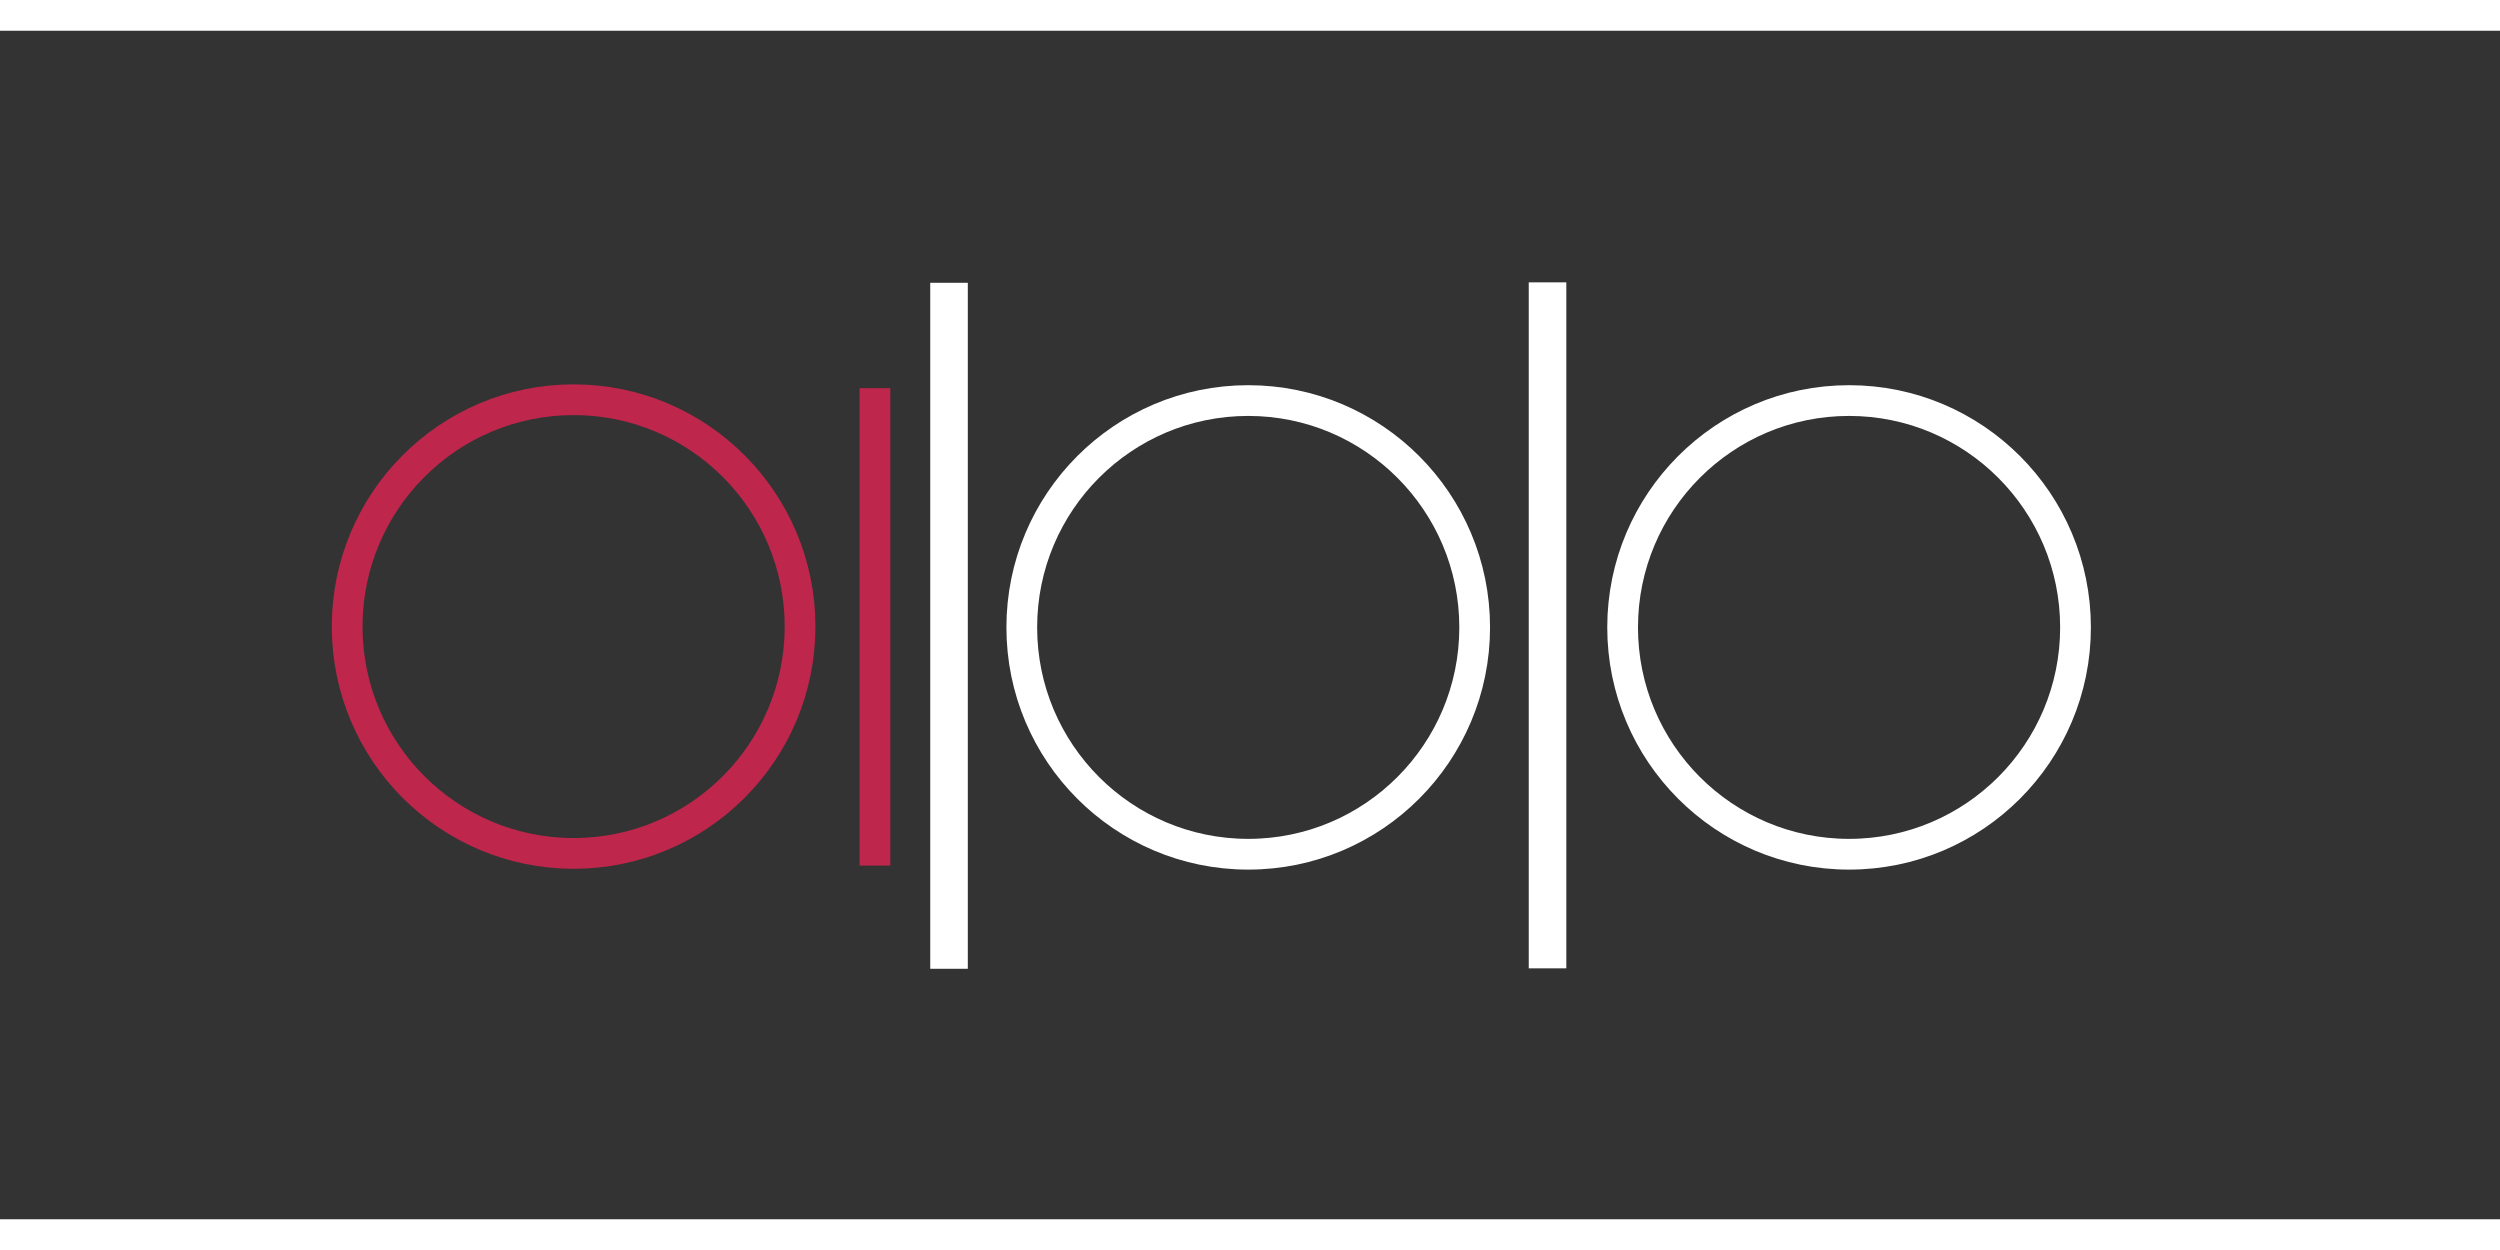 <svg width="1024" height="512" viewBox="0 0 732 348" fill="none" xmlns="http://www.w3.org/2000/svg">
    <rect x="0" y="0" width="732" height="348" fill="#333333" stroke="none"/>
    <path d="M730.85 1.284H0.797V346.947H730.85V1.284Z" fill=""/>
    <path d="M167.954 240.878C204.571 240.878 234.257 211.141 234.257 174.459C234.257 137.777 204.571 108.04 167.954 108.04C131.335 108.04 101.65 137.777 101.65 174.459C101.65 211.141 131.335 240.878 167.954 240.878Z"
          stroke="#BE264C" stroke-width="9" stroke-miterlimit="9"/>
    <path d="M365.482 241.121C402.099 241.121 431.785 211.383 431.785 174.702C431.785 138.02 402.099 108.283 365.482 108.283C328.863 108.283 299.178 138.02 299.178 174.702C299.178 211.383 328.863 241.121 365.482 241.121Z"
          fill="" stroke="white" stroke-width="9" stroke-miterlimit="9"/>
    <path d="M541.408 241.121C578.025 241.121 607.711 211.383 607.711 174.702C607.711 138.02 578.025 108.283 541.408 108.283C504.789 108.283 475.104 138.02 475.104 174.702C475.104 211.383 504.789 241.121 541.408 241.121Z"
          fill="" stroke="white" stroke-width="9" stroke-miterlimit="9"/>
    <path d="M256.187 104.654V244.448" stroke="#BE264C" stroke-width="9" stroke-miterlimit="10"/>
    <path d="M277.875 73.802V274.658" stroke="white" stroke-width="11" stroke-miterlimit="10"/>
    <path d="M453.117 73.673V274.53" stroke="white" stroke-width="11" stroke-miterlimit="10"/>
</svg>
